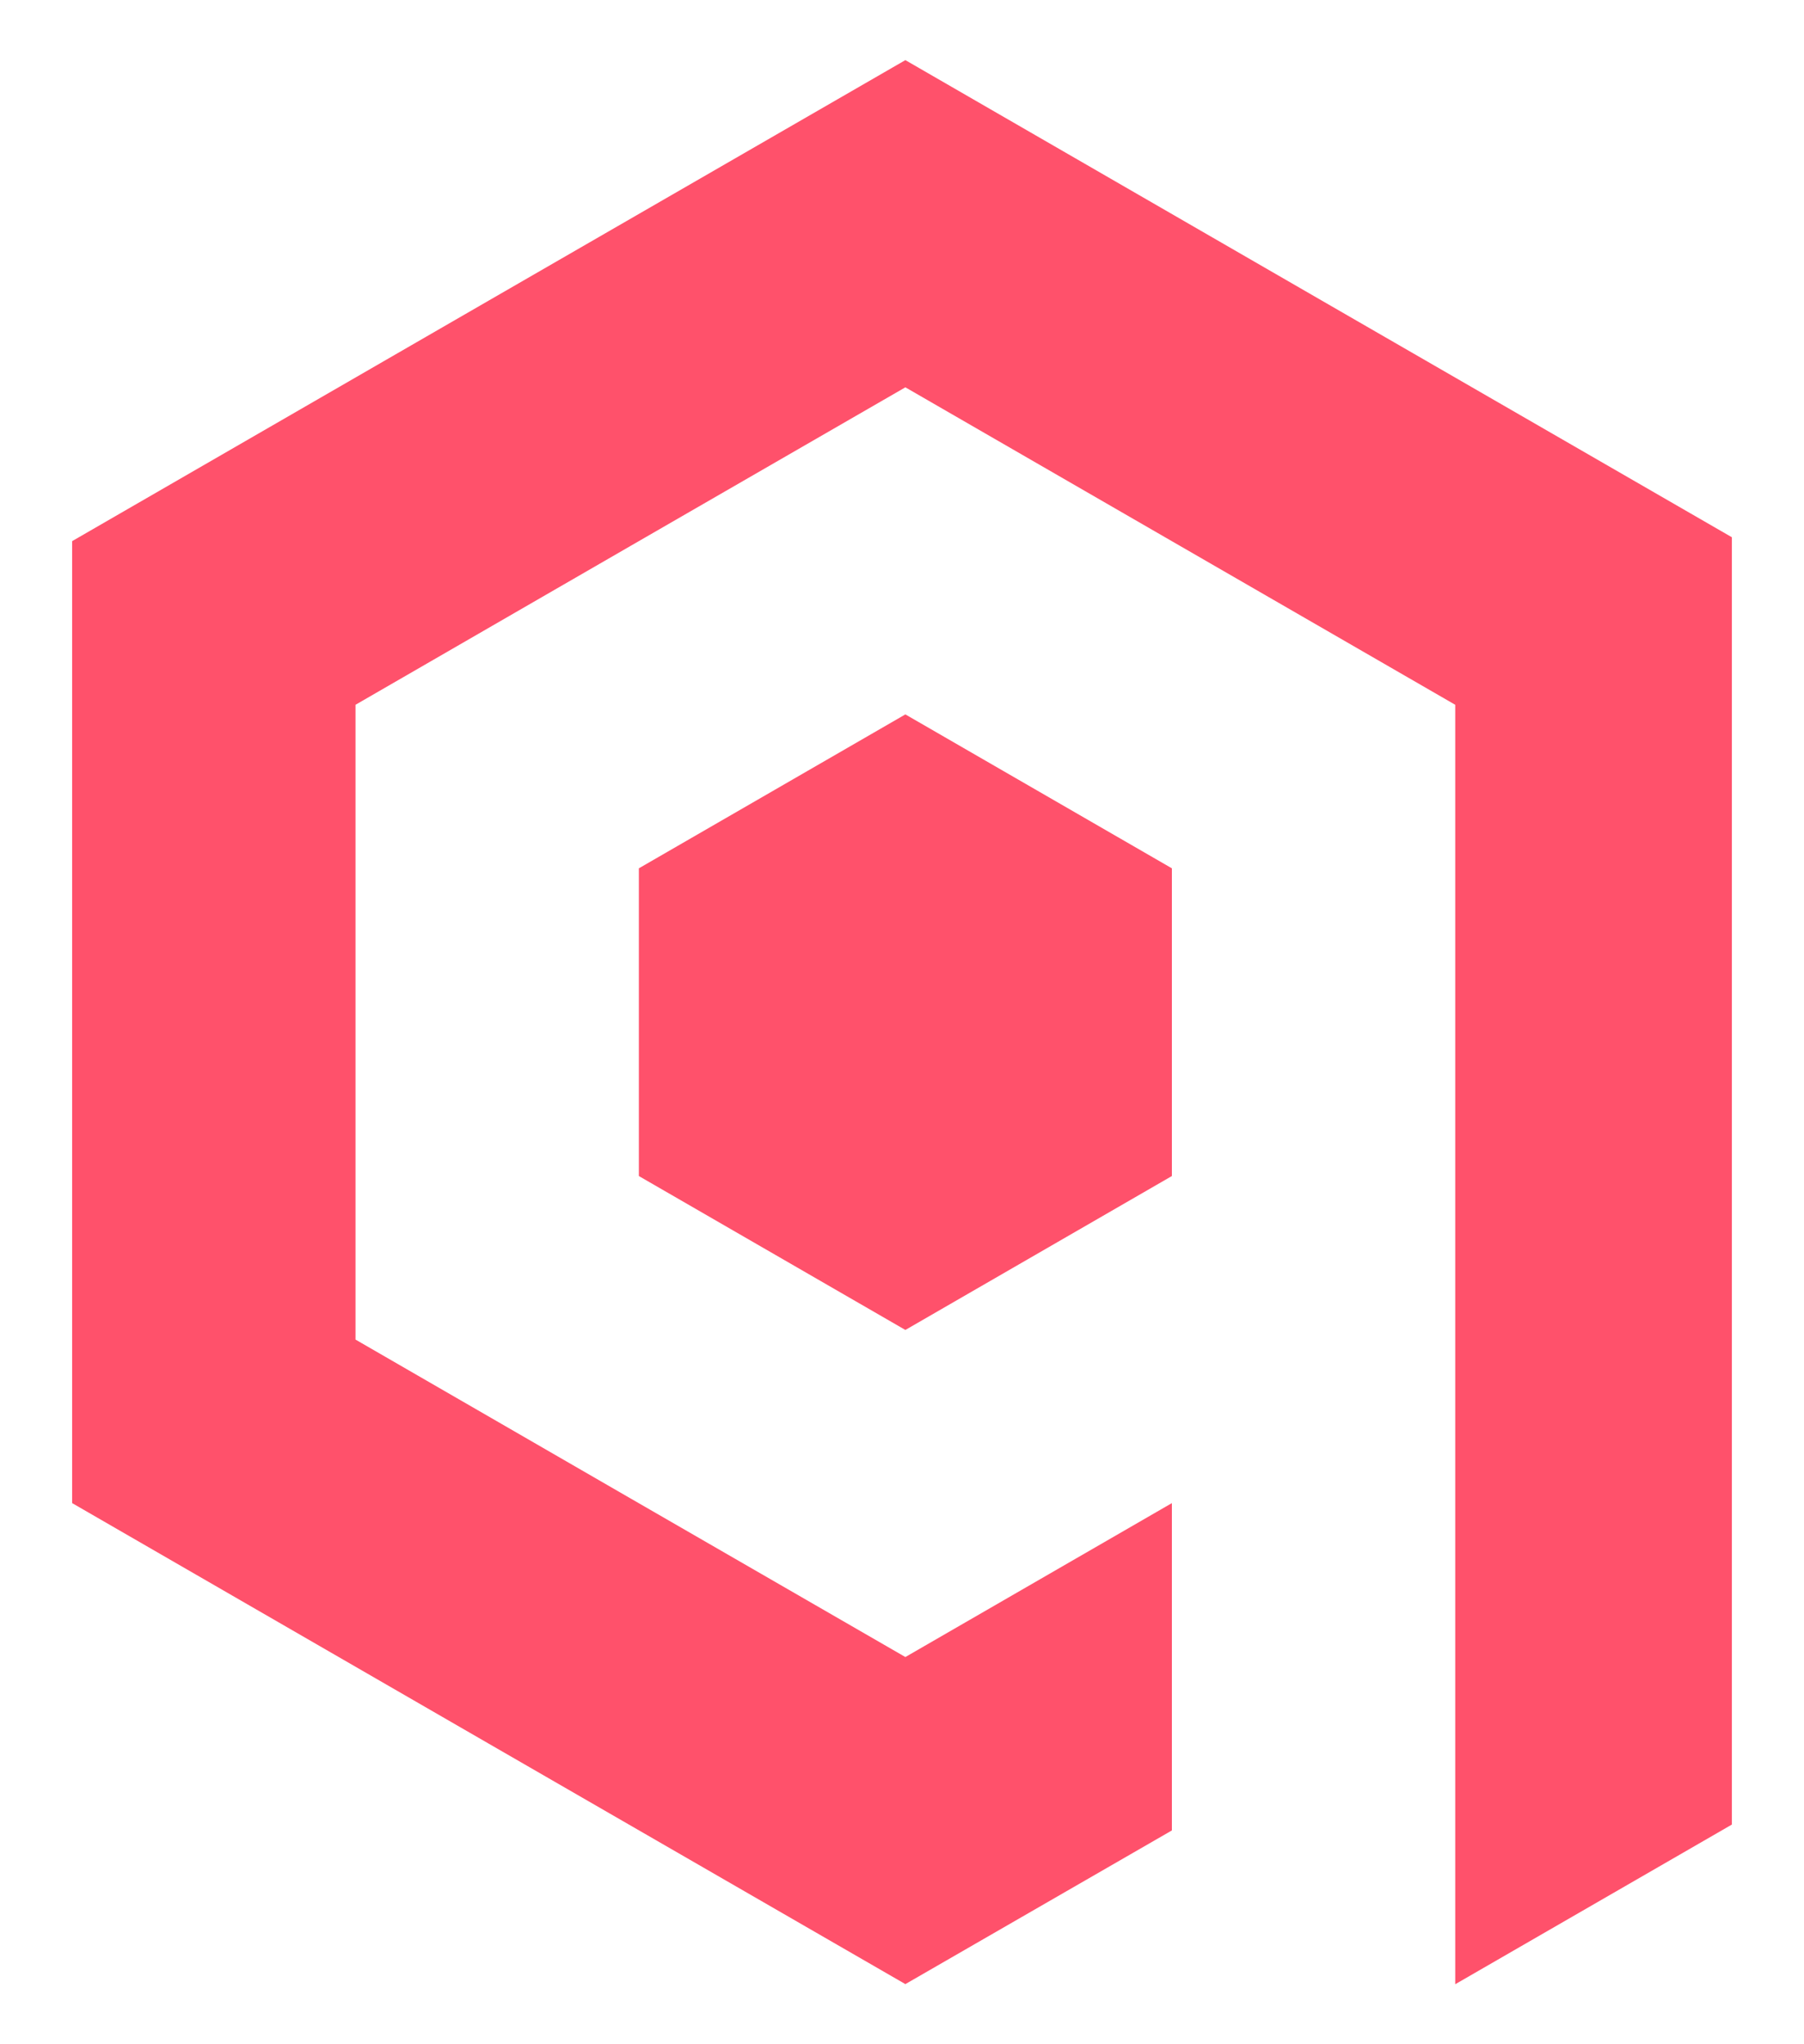 <svg width="15" height="17" viewBox="0 0 15 17" fill="none" xmlns="http://www.w3.org/2000/svg">
<g clip-path="url(#clip0_1817_22010)">
<path fill-rule="evenodd" clip-rule="evenodd" d="M14.455 4.5L14.456 4.5L10.991 2.5L7.528 0.5L4.063 2.5L0.6 4.5L0.6 4.5V12.5L4.063 14.5L7.528 16.5V16.5L9.744 15.222L9.744 15.221L9.744 15.221V12.5L7.528 13.78L5.241 12.46L2.956 11.14V5.861L5.241 4.541L7.528 3.221L9.814 4.541L12.1 5.861V16.5L12.1 16.5L12.1 16.501L14.456 15.141V4.501L14.455 4.5ZM7.528 11.06L9.744 9.78V7.221L7.528 5.941L5.312 7.221V9.78L7.528 11.06Z" fill="#FF516B"/>
</g>
<defs>
<clipPath id="clip0_1817_22010">
<rect width="13.8" height="16" fill="white" transform="translate(0.6 0.5)"/>
</clipPath>
</defs>
</svg>
